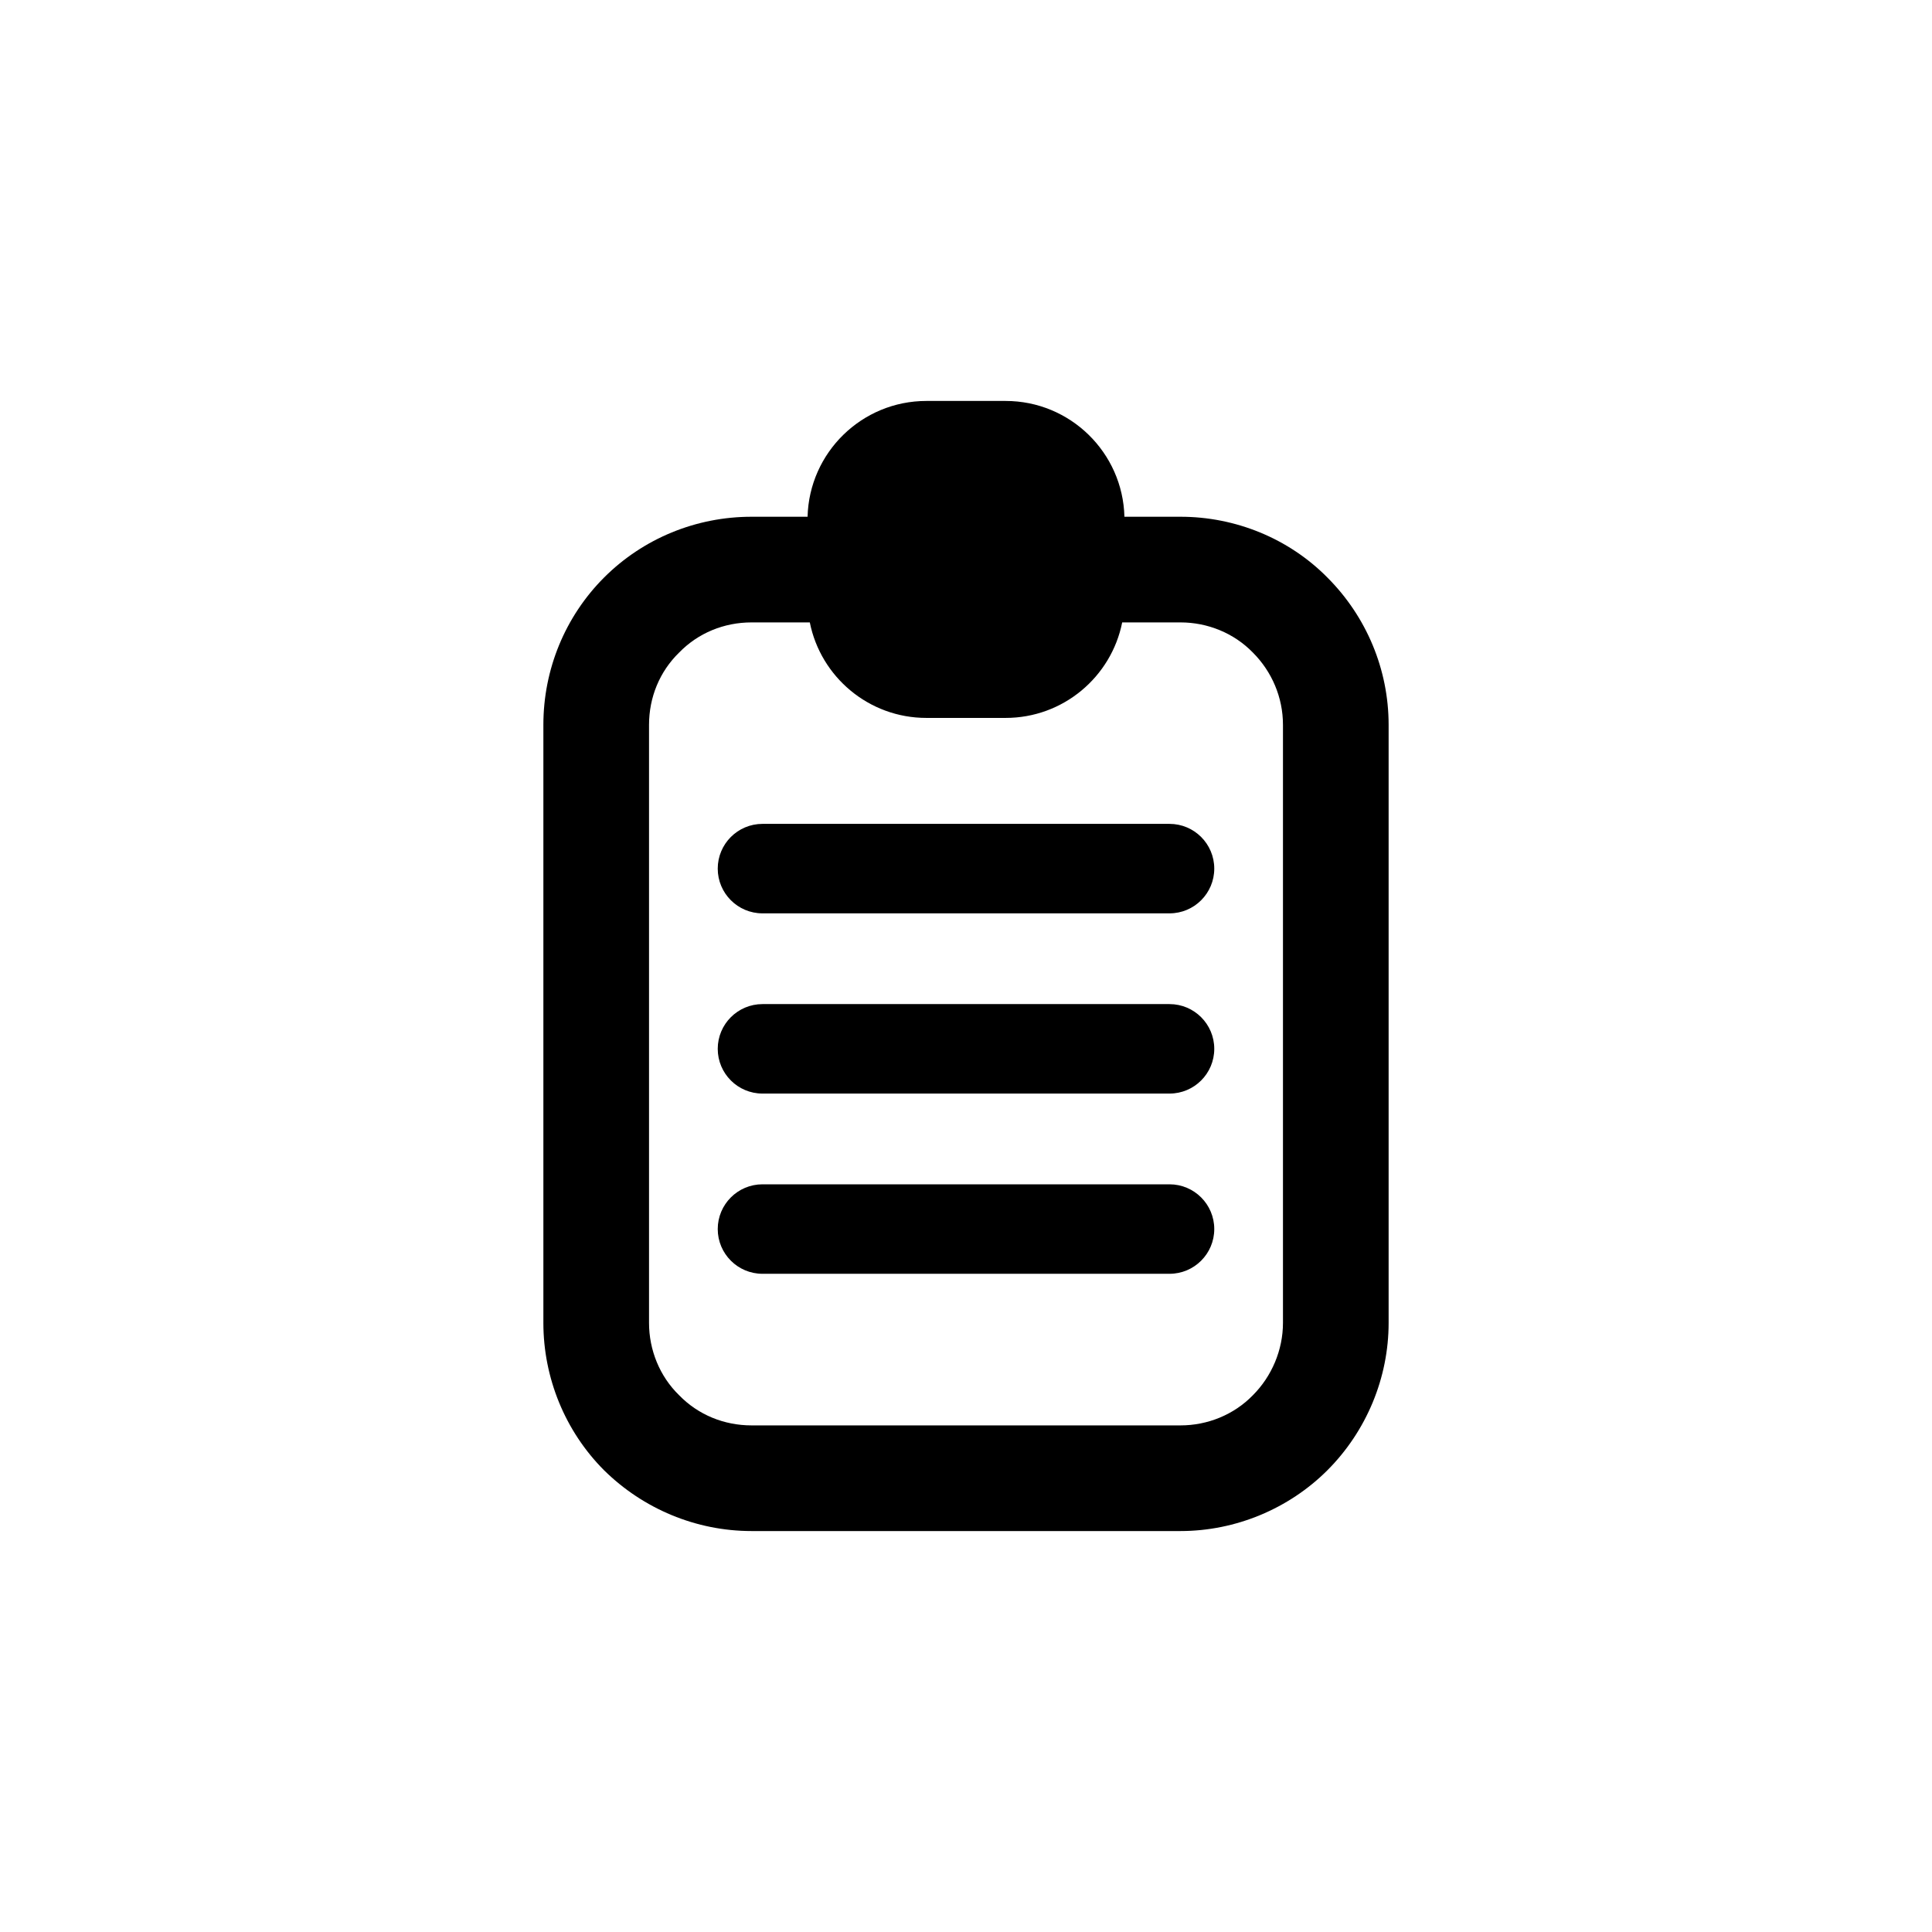<?xml version="1.0" encoding="UTF-8" standalone="no"?>
<!-- Generator: Gravit.io -->
<svg xmlns="http://www.w3.org/2000/svg" xmlns:xlink="http://www.w3.org/1999/xlink" style="isolation:isolate" viewBox="-132.5 17.8 32 32" width="32pt" height="32pt"><g><path d=" M -132.5 17.8 L -100.5 17.8 L -100.5 49.8 L -132.5 49.8 L -132.5 17.8 Z " fill="none"/><path d=" M -119.871 37.416 L -113.129 37.416 C -112.72 37.416 -112.388 37.748 -112.388 38.157 L -112.388 38.157 C -112.388 38.566 -112.72 38.898 -113.129 38.898 L -119.871 38.898 C -120.28 38.898 -120.612 38.566 -120.612 38.157 L -120.612 38.157 C -120.612 37.748 -120.28 37.416 -119.871 37.416 L -119.871 37.416 L -119.871 37.416 Z  M -119.871 34.431 L -113.129 34.431 C -112.72 34.431 -112.388 34.763 -112.388 35.172 L -112.388 35.172 C -112.388 35.581 -112.72 35.913 -113.129 35.913 L -119.871 35.913 C -120.28 35.913 -120.612 35.581 -120.612 35.172 L -120.612 35.172 C -120.612 34.763 -120.28 34.431 -119.871 34.431 L -119.871 34.431 Z  M -119.871 31.446 L -113.129 31.446 C -112.72 31.446 -112.388 31.778 -112.388 32.187 L -112.388 32.187 C -112.388 32.596 -112.72 32.928 -113.129 32.928 L -119.871 32.928 C -120.28 32.928 -120.612 32.596 -120.612 32.187 L -120.612 32.187 C -120.612 31.778 -120.28 31.446 -119.871 31.446 Z  M -119.124 26.359 L -120.052 26.359 L -120.052 26.359 C -120.971 26.359 -121.846 26.718 -122.494 27.365 C -123.141 28.013 -123.5 28.888 -123.5 29.806 L -123.5 39.711 C -123.5 40.621 -123.141 41.505 -122.494 42.153 C -121.846 42.791 -120.971 43.159 -120.052 43.159 L -112.947 43.159 C -112.037 43.159 -111.154 42.791 -110.515 42.153 C -109.867 41.505 -109.5 40.621 -109.5 39.711 L -109.5 29.806 C -109.5 28.888 -109.867 28.013 -110.515 27.365 C -111.154 26.718 -112.037 26.359 -112.947 26.359 L -113.876 26.359 C -113.903 25.296 -114.774 24.441 -115.844 24.441 L -117.156 24.441 C -118.226 24.441 -119.097 25.296 -119.124 26.359 Z  M -119.087 28.109 L -120.052 28.109 L -120.052 28.109 C -120.507 28.109 -120.936 28.284 -121.251 28.608 C -121.575 28.923 -121.75 29.351 -121.75 29.806 L -121.75 39.711 C -121.75 40.158 -121.575 40.595 -121.251 40.91 C -120.936 41.234 -120.507 41.409 -120.052 41.409 L -112.947 41.409 C -112.501 41.409 -112.064 41.234 -111.749 40.91 C -111.434 40.595 -111.25 40.158 -111.25 39.711 L -111.25 29.806 C -111.25 29.351 -111.434 28.923 -111.749 28.608 C -112.064 28.284 -112.501 28.109 -112.947 28.109 L -113.913 28.109 C -114.093 29.011 -114.89 29.691 -115.844 29.691 L -117.156 29.691 C -118.11 29.691 -118.907 29.011 -119.087 28.109 Z " fill-rule="evenodd" fill="rgb(0,0,0)"/></g></svg>